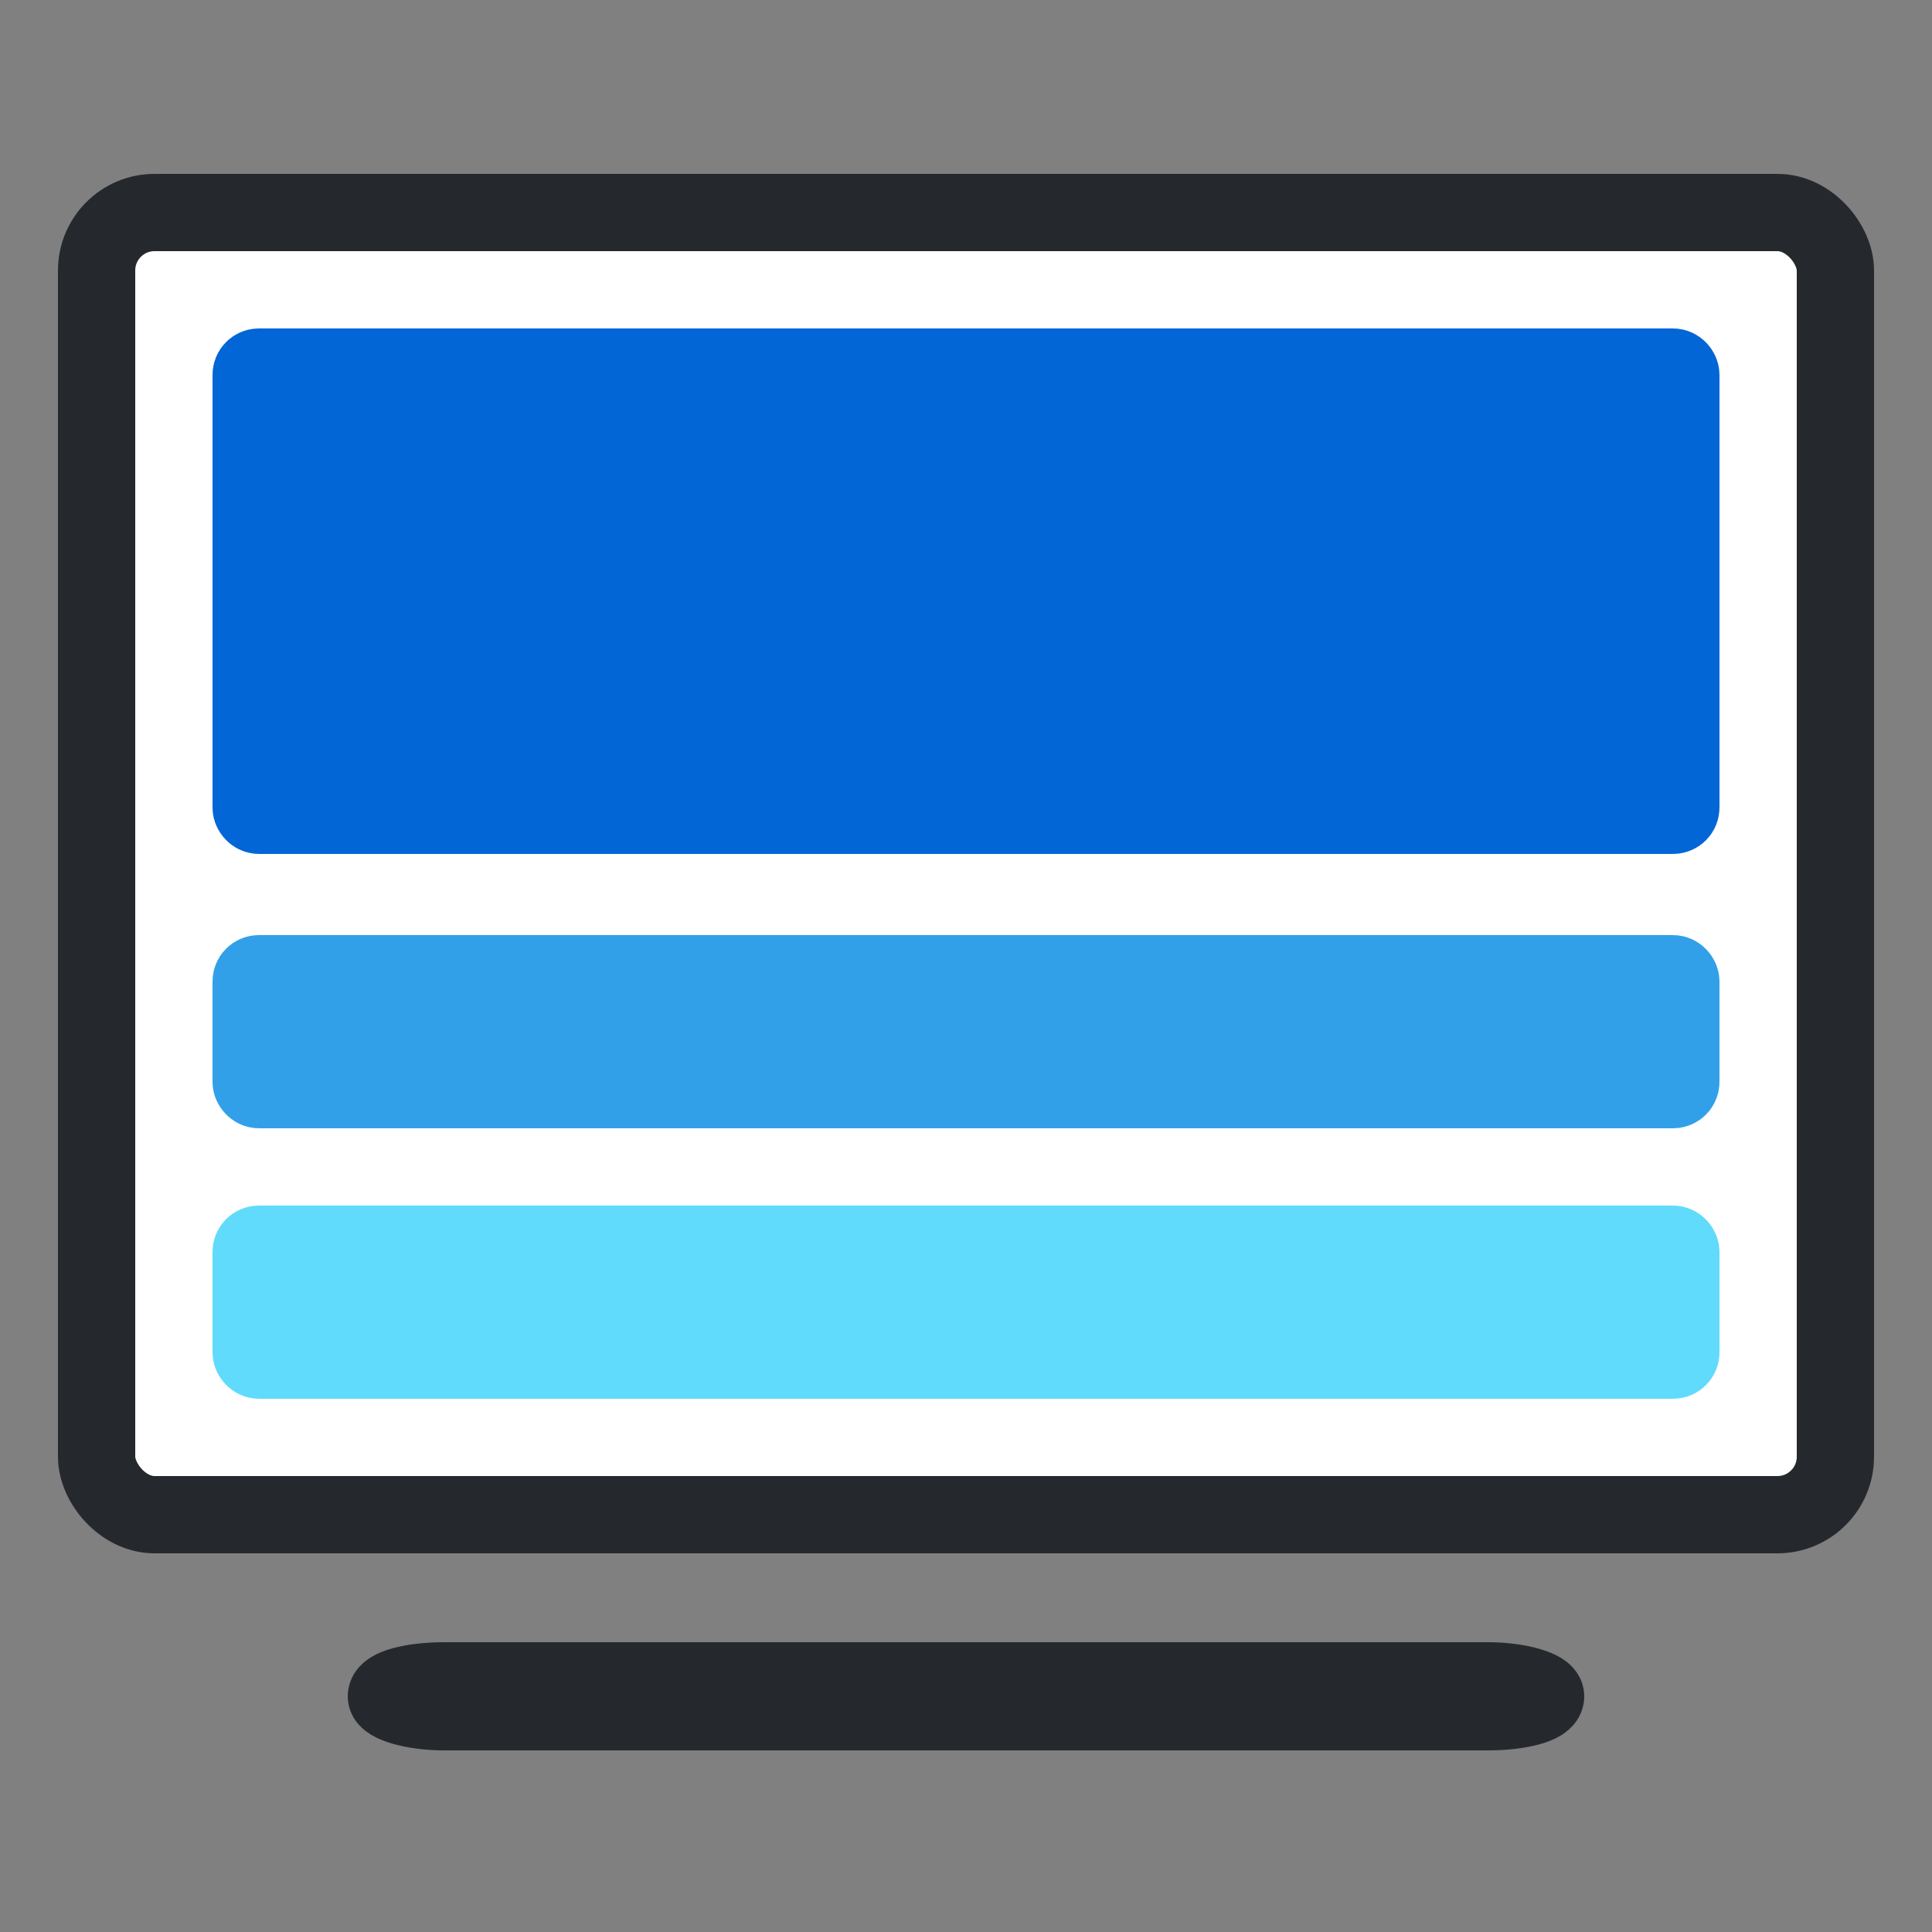 <svg width="500" height="500" viewBox="0 0 500 500" xmlns="http://www.w3.org/2000/svg">
 <rect x="0" y="0" width="500" height="500" fill="#808080" stroke="none"/>
 <g>
  <rect fill="none" id="canvas_background" height="502" width="502" y="-1" x="-1"/>
  <g display="none" overflow="visible" y="0" x="0" height="100%" width="100%" id="canvasGrid">
   <rect fill="url(#gridpattern)" stroke-width="0" y="0" x="0" height="100%" width="100%"/>
  </g>
 </g>
 <g>
  <rect rx="15" id="svg_1" height="337" width="450" y="55" x="25" stroke-width="20" stroke="#25292e" fill="#ffffff"/>
  <rect rx="15" id="svg_2" height="8" width="300" y="435" x="100" stroke-width="20" stroke="#25292e" fill="none"/>
  <rect rx="2" stroke="#60dbfb" id="svg_3" height="30" width="370" y="322" x="65" stroke-width="20" fill="#60dbfb"/>
  <rect rx="2" stroke="#32A0E8" id="svg_4" height="30" width="370" y="252" x="65" stroke-width="20" fill="#32A0E8"/>
  <rect rx="2" stroke="#0366d6" id="svg_5" height="116" width="370" y="95" x="65" stroke-width="20" fill="#0366d6"/>
 </g>
</svg>